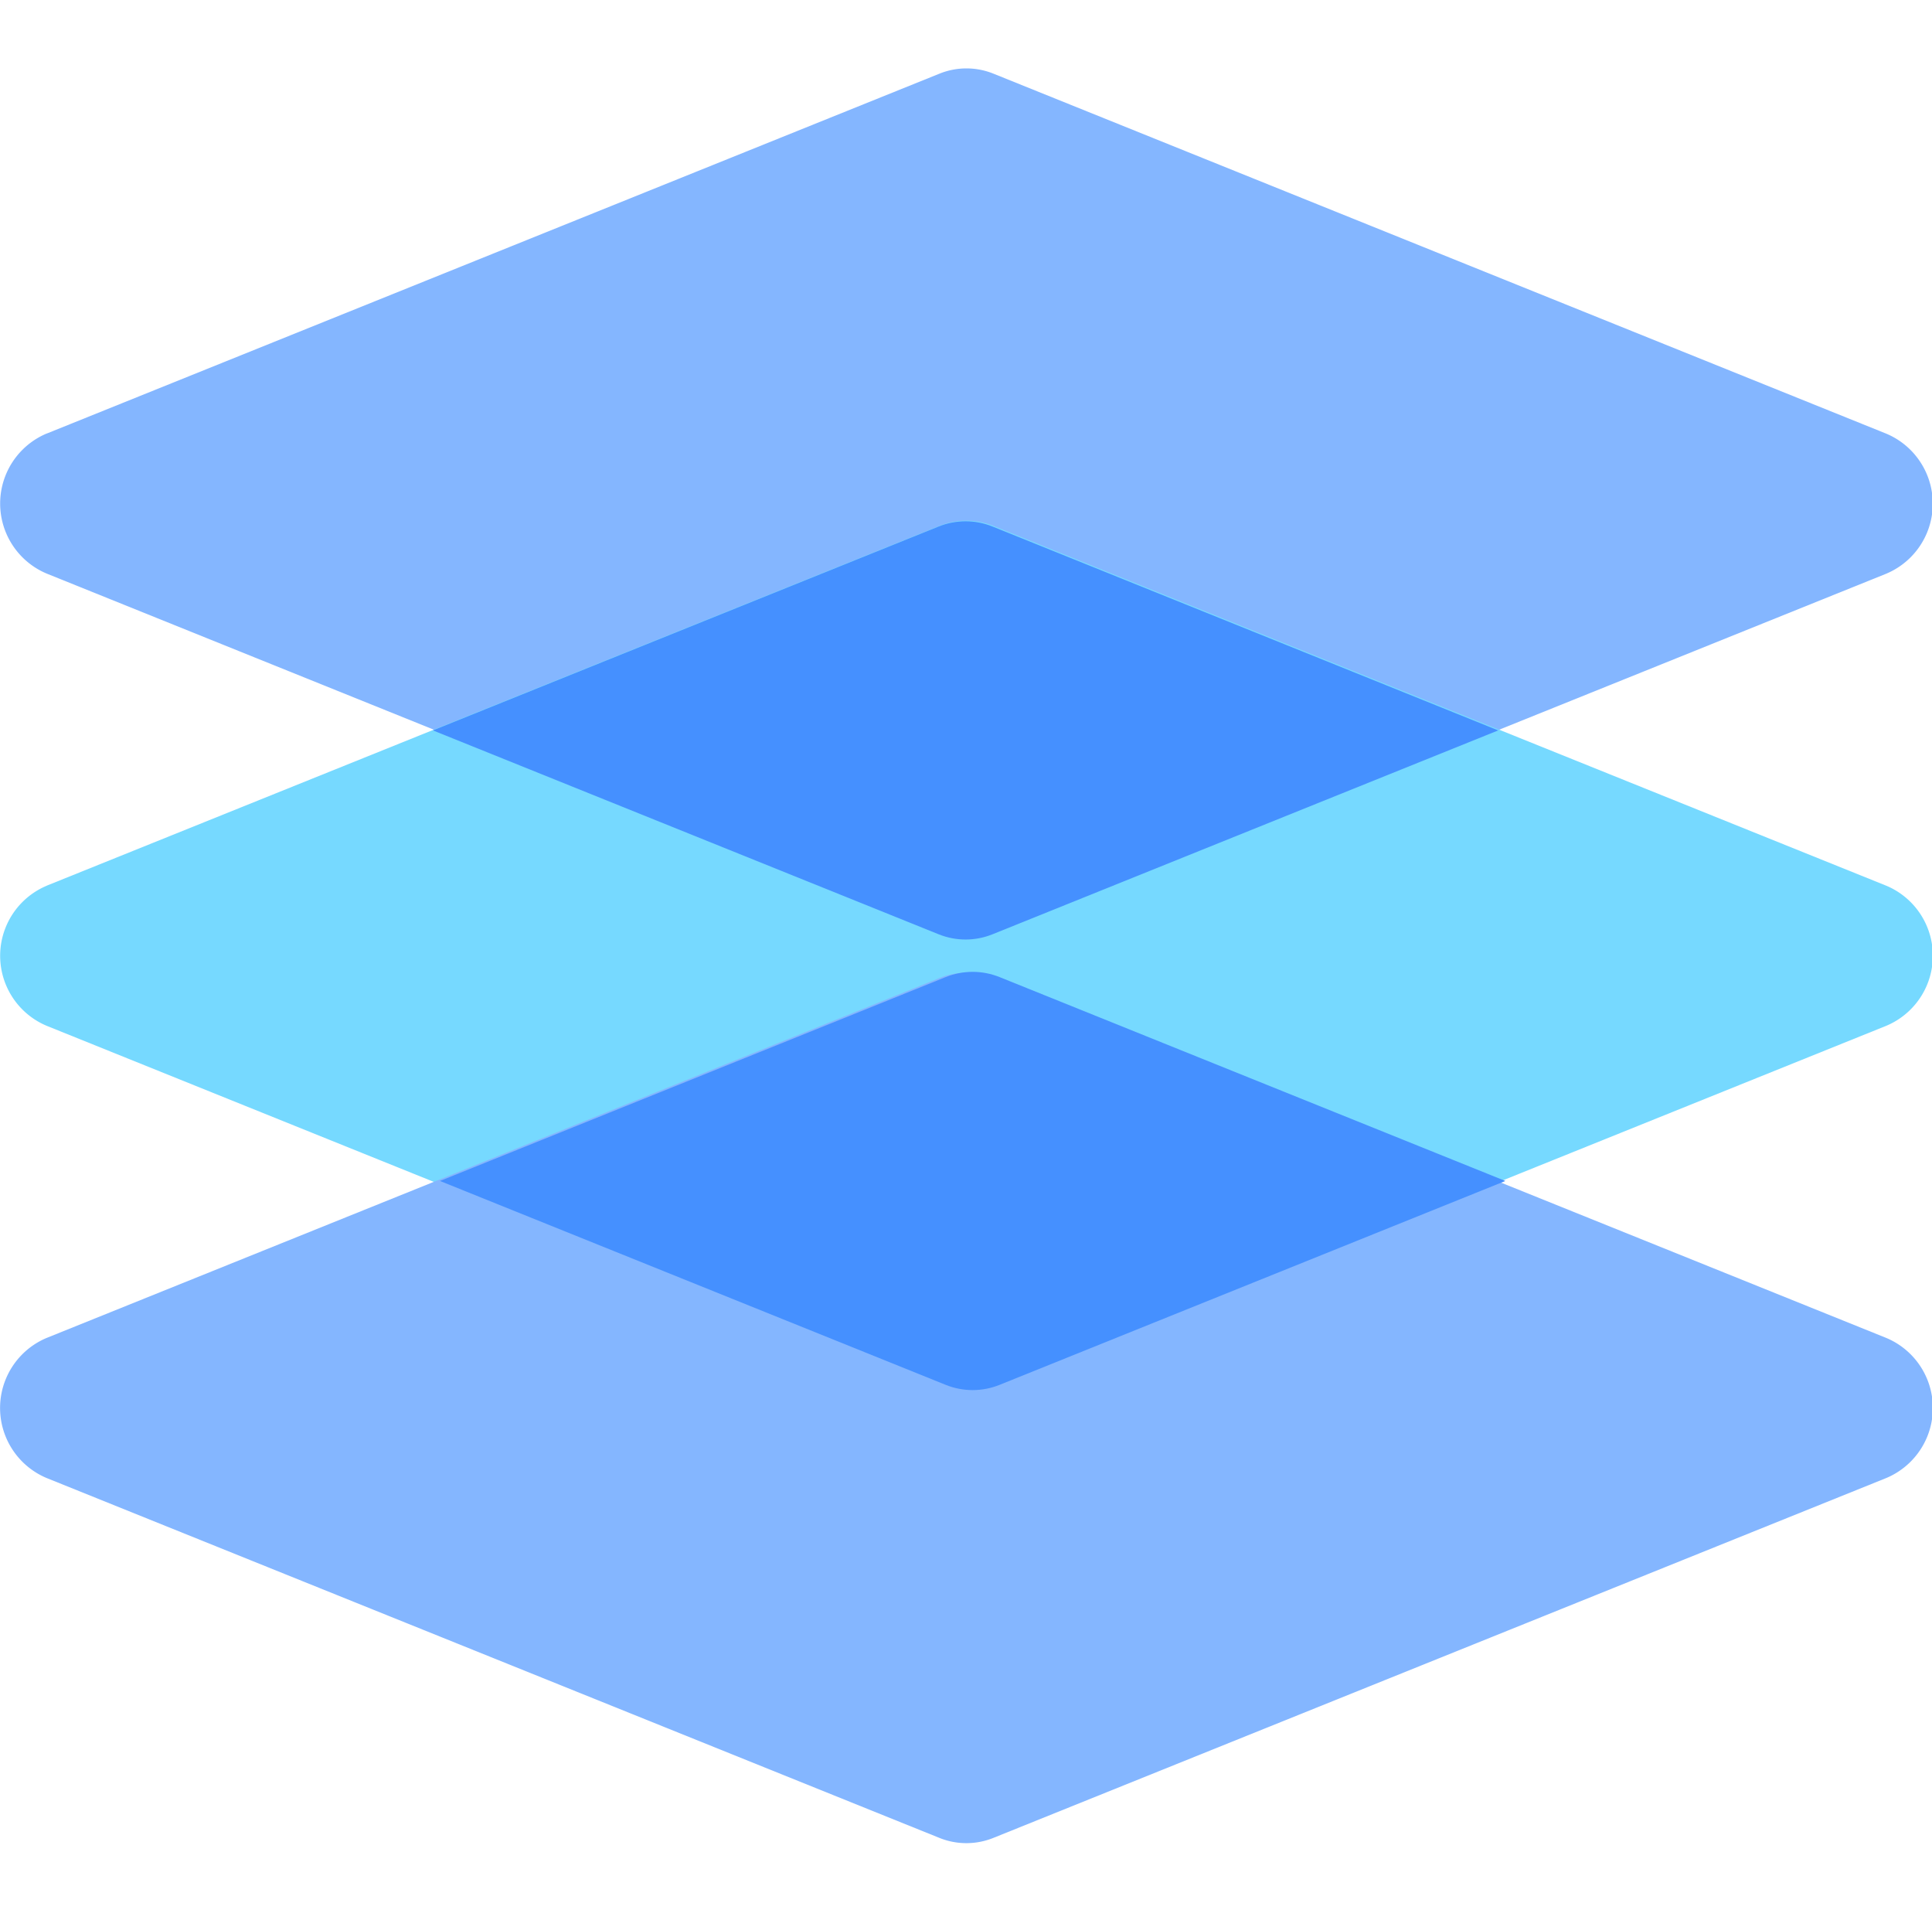 <?xml version="1.0" standalone="no"?><!DOCTYPE svg PUBLIC "-//W3C//DTD SVG 1.1//EN" "http://www.w3.org/Graphics/SVG/1.1/DTD/svg11.dtd"><svg t="1647693490795" class="icon" viewBox="0 0 1036 1024" version="1.1" xmlns="http://www.w3.org/2000/svg" p-id="1856" xmlns:xlink="http://www.w3.org/1999/xlink" width="64.75" height="64"><defs><style type="text/css"></style></defs><path d="M25.122 232.414l478.652-192.922c9.284-3.755 19.627-3.755 28.945 0L1011.371 232.448a40.721 40.721 0 0 1 0 75.162L532.685 500.497c-9.318 3.755-19.661 3.755-28.945 0L25.122 307.541a40.721 40.721 0 0 1 0-75.162z" fill="#84B6FF" p-id="1857"></path><path d="M25.122 474.795l478.652-192.853c9.284-3.755 19.627-3.755 28.945 0l478.652 192.853a40.721 40.721 0 0 1 0 75.196L532.685 742.912c-9.318 3.755-19.661 3.755-28.945 0L25.122 549.99a40.721 40.721 0 0 1 0-75.162z" fill="#76D9FF" p-id="1858"></path><path d="M532.241 500.873c-9.284 3.755-19.627 3.755-28.945 0l-271.155-109.295 271.155-109.295c9.318-3.755 19.661-3.755 28.945 0l271.155 109.295-271.155 109.295z" fill="#4590FF" p-id="1859"></path><path d="M25.122 717.244l478.652-192.922c9.284-3.755 19.627-3.755 28.945 0l478.652 192.922a40.721 40.721 0 0 1 0 75.196L532.685 985.327c-9.318 3.755-19.661 3.755-28.945 0L25.122 792.439a40.721 40.721 0 0 1 0-75.196z" fill="#84B6FF" p-id="1860"></path><path d="M807.219 633.139l-271.189 109.295c-9.284 3.755-19.627 3.755-28.945 0l-271.155-109.295 271.155-109.295c9.318-3.755 19.661-3.755 28.945 0l271.189 109.295z" fill="#4590FF" p-id="1861"></path></svg>